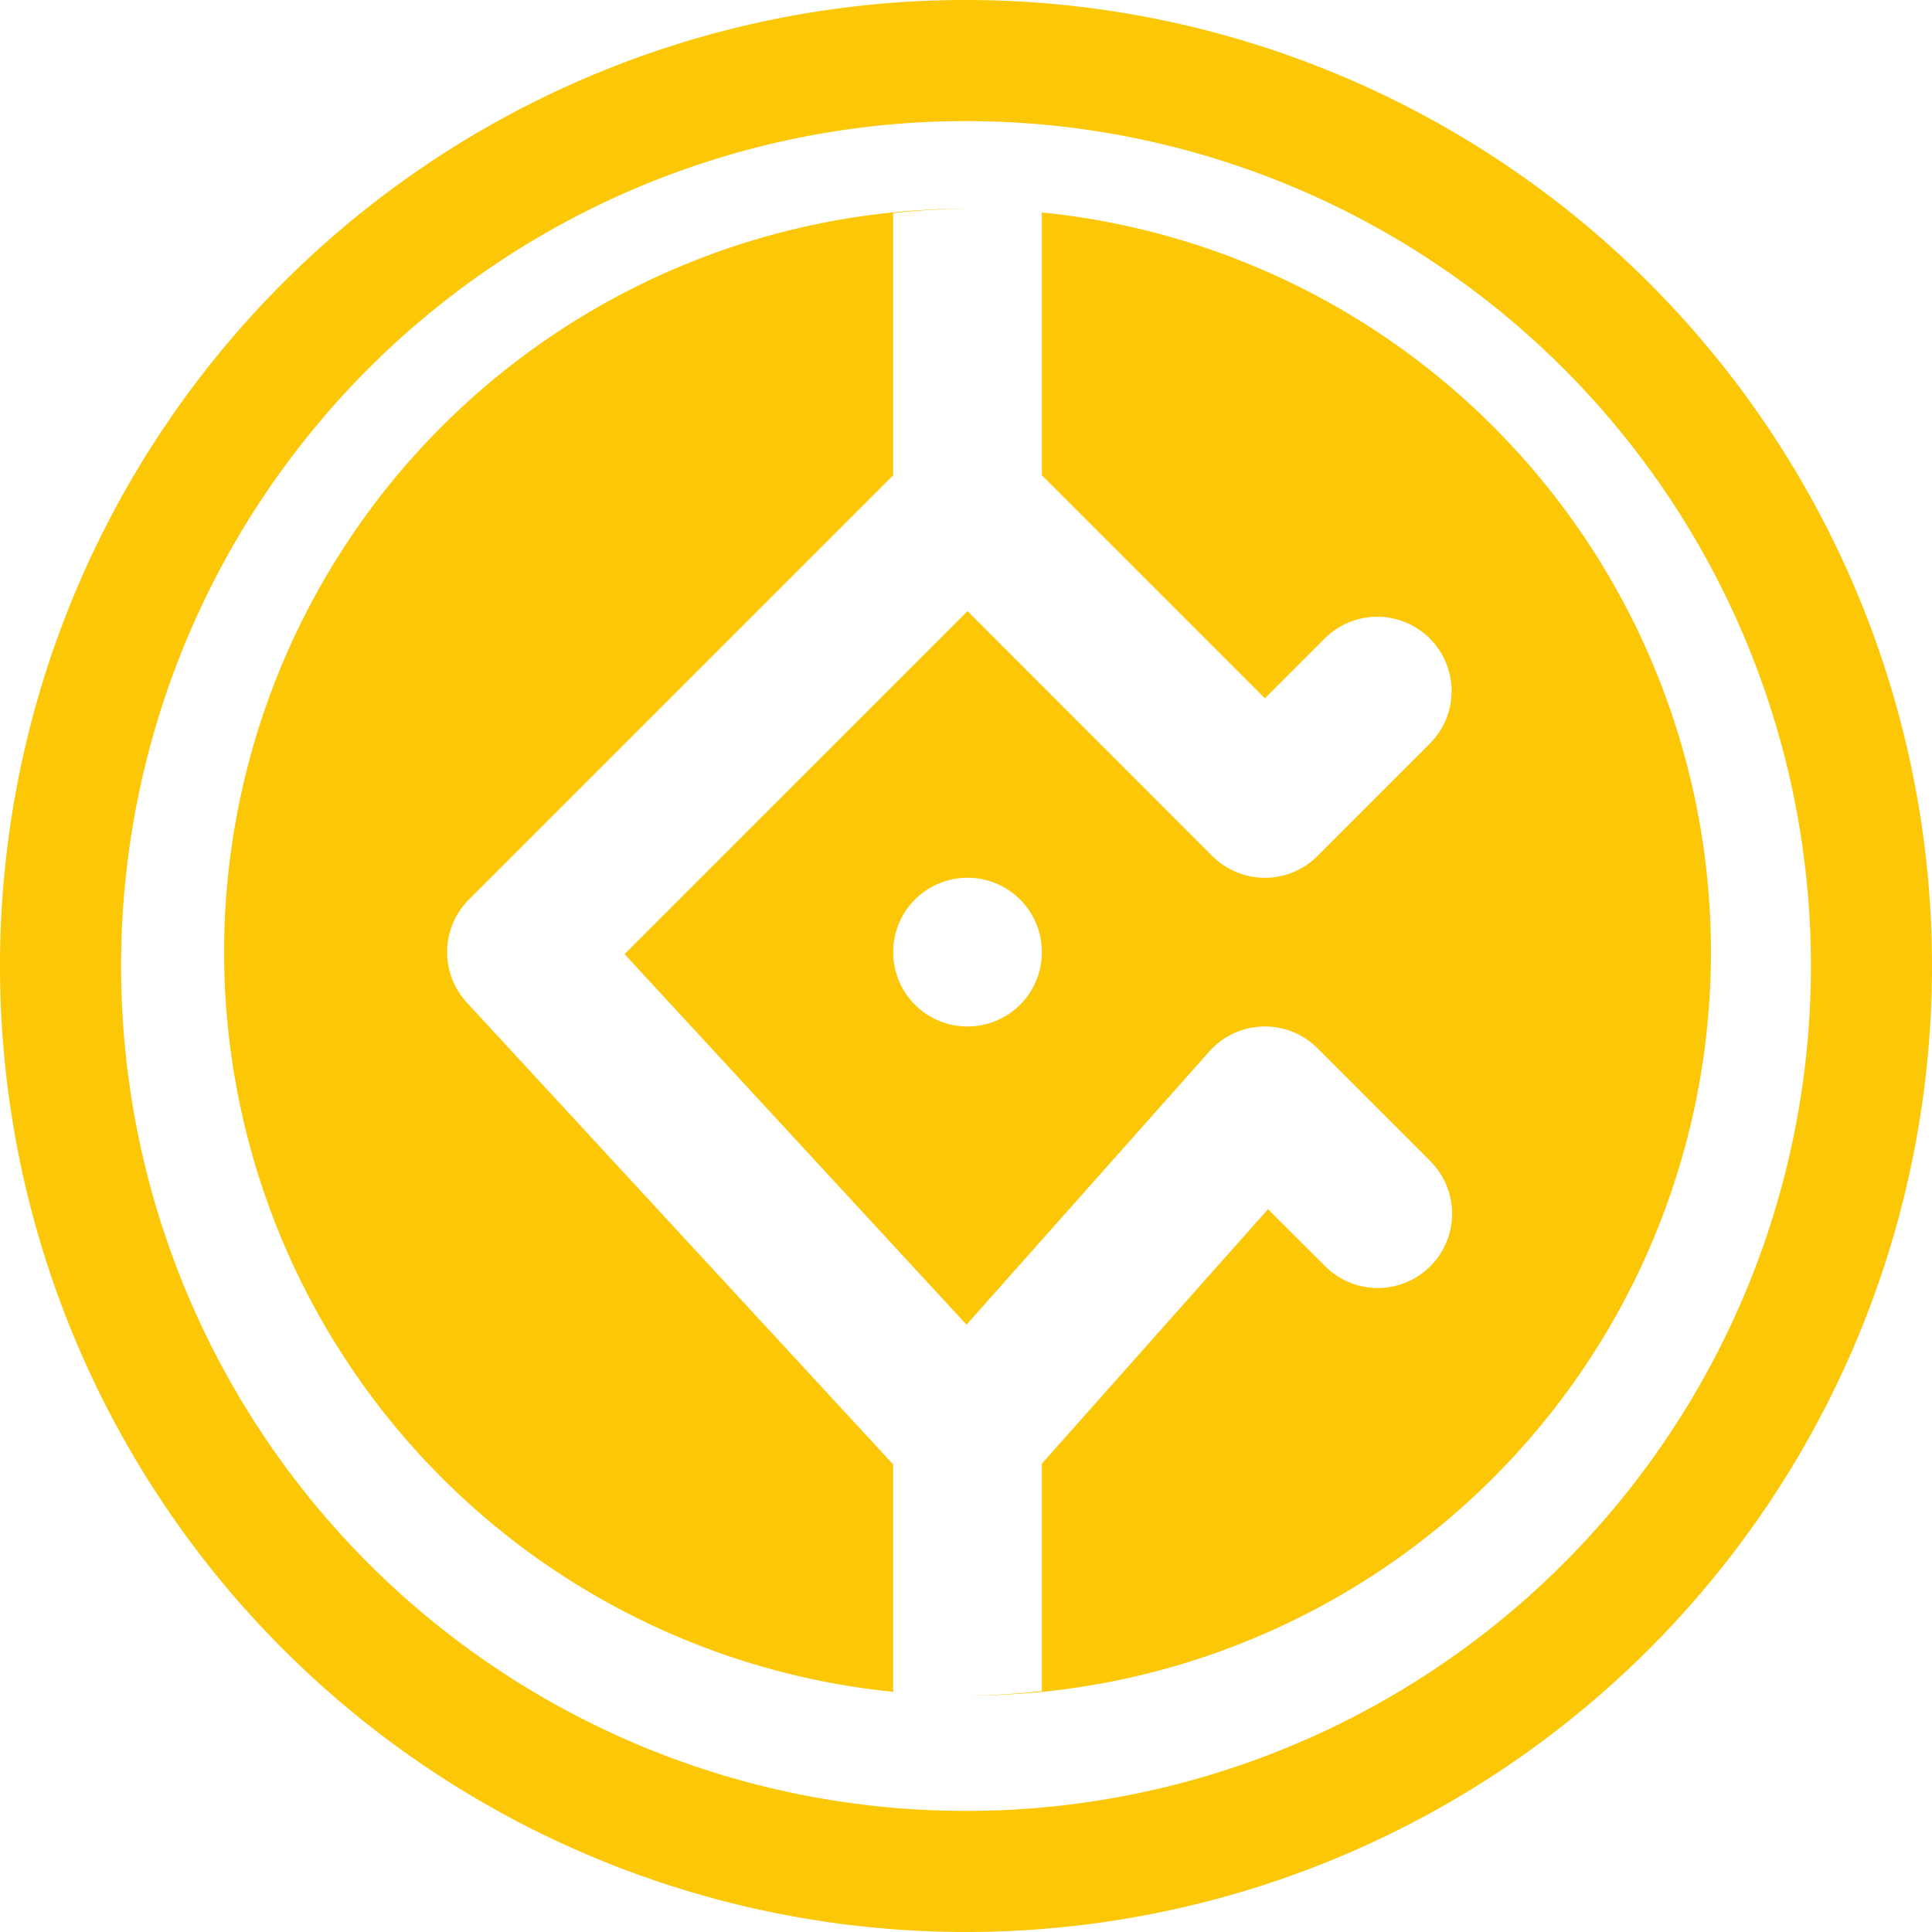 <?xml version="1.0" encoding="UTF-8" standalone="no"?>
<svg
   xmlns:dc="http://purl.org/dc/elements/1.1/"
   xmlns:cc="http://creativecommons.org/ns#"
   xmlns:rdf="http://www.w3.org/1999/02/22-rdf-syntax-ns#"
   xmlns:svg="http://www.w3.org/2000/svg"
   xmlns="http://www.w3.org/2000/svg"
   xmlns:sodipodi="http://sodipodi.sourceforge.net/DTD/sodipodi-0.dtd"
   xmlns:inkscape="http://www.inkscape.org/namespaces/inkscape"
   width="48"
   height="48"
   viewBox="0 0 12.7 12.7"
   version="1.1"
   id="svg8"
   inkscape:version="1.0.1 (3bc2e813f5, 2020-09-07)"
   sodipodi:docname="a-story-about-my-uncle.svg">
  <defs
     id="defs2" />
  <sodipodi:namedview
     id="base"
     pagecolor="#ffffff"
     bordercolor="#666666"
     borderopacity="1.0"
     inkscape:pageopacity="0.0"
     inkscape:pageshadow="2"
     inkscape:zoom="16.000001"
     inkscape:cx="30.884194"
     inkscape:cy="19.096707"
     inkscape:document-units="px"
     inkscape:current-layer="layer3"
     showgrid="false"
     inkscape:window-width="1920"
     inkscape:window-height="1051"
     inkscape:window-x="0"
     inkscape:window-y="0"
     inkscape:window-maximized="1"
     showguides="true"
     inkscape:guide-bbox="true"
     inkscape:document-rotation="0"
     inkscape:showpageshadow="false"
     showborder="false"
     units="px">
    <inkscape:grid
       type="xygrid"
       id="grid917" />
  </sodipodi:namedview>
  <g
     inkscape:groupmode="layer"
     id="layer3"
     inkscape:label="Задний фон"
     transform="translate(0,87)"
     style="opacity:1">
    <path
       id="path838"
       style="fill:#fbc707;stroke:none;stroke-width:0.325;fill-opacity:1"
       d="M 6.294,-87 A 6.35,6.35 0 0 0 2.4147492e-8,-80.65 6.35,6.35 0 0 0 6.35,-74.3 a 6.35,6.35 0 0 0 6.35,-6.35 6.35,6.35 0 0 0 -6.35,-6.35 6.35,6.35 0 0 0 -0.056,0 z M 6.35,-86.204 a 5.553,5.553 0 0 1 5.554,5.554 A 5.553,5.553 0 0 1 6.35,-75.096 5.553,5.553 0 0 1 0.796,-80.65 5.553,5.553 0 0 1 6.35,-86.204 Z" />
    <g
       id="g1913"
       transform="matrix(0.149,0,0,0.149,1.569,-85.564)"
       style="display:inline" />
    <g
       id="2-main"
       stroke="none"
       stroke-width="1"
       fill="none"
       fill-rule="evenodd"
       transform="matrix(0.098,0,0,0.098,1.457,-85.543)">
      <g
         id="2_main_1920"
         transform="translate(-1419,-3925)">
        <g
           id="Get-started"
           transform="translate(0,3557)">
          <g
             id="5"
             transform="translate(1350,328)">
            <g
               id="Group-26"
               transform="translate(6,40)">
              <g
                 id="4k/slideshow_maker"
                 transform="translate(63)" />
            </g>
          </g>
        </g>
      </g>
    </g>
    <path
       id="circle4"
       style="fill:#fbc707;fill-opacity:1;stroke-width:0.922"
       d="M 23.92 5.176 A 18.442 18.442 0 0 0 5.559 23.619 A 18.442 18.442 0 0 0 22.156 41.967 L 22.156 36.326 L 11.58 24.869 A 1.844 1.844 0 0 1 11.631 22.314 L 22.156 11.789 L 22.156 5.287 A 18.442 18.442 0 0 1 24 5.176 A 18.442 18.442 0 0 0 23.92 5.176 z M 24.123 5.178 A 18.442 18.442 0 0 1 24.402 5.182 A 18.442 18.442 0 0 0 24.123 5.178 z M 25.844 5.27 L 25.844 11.789 L 31.377 17.322 L 32.84 15.859 A 1.844 1.844 0 1 1 35.447 18.467 L 32.68 21.234 A 1.844 1.844 0 0 1 30.072 21.234 L 24 15.16 L 15.492 23.668 L 23.975 32.859 L 29.998 26.082 A 1.844 1.844 0 0 1 32.68 26.002 L 35.447 28.77 A 1.844 1.844 0 1 1 32.84 31.377 L 31.455 29.994 L 25.844 36.307 L 25.844 41.949 A 18.442 18.442 0 0 1 24 42.061 A 18.442 18.442 0 0 0 42.441 23.619 A 18.442 18.442 0 0 0 25.844 5.27 z M 24 21.773 A 1.844 1.844 0 0 1 25.844 23.619 A 1.844 1.844 0 0 1 24 25.463 A 1.844 1.844 0 0 1 22.156 23.619 A 1.844 1.844 0 0 1 24 21.773 z "
       transform="matrix(0.265,0,0,0.265,0,-87)" />
  </g>
</svg>
